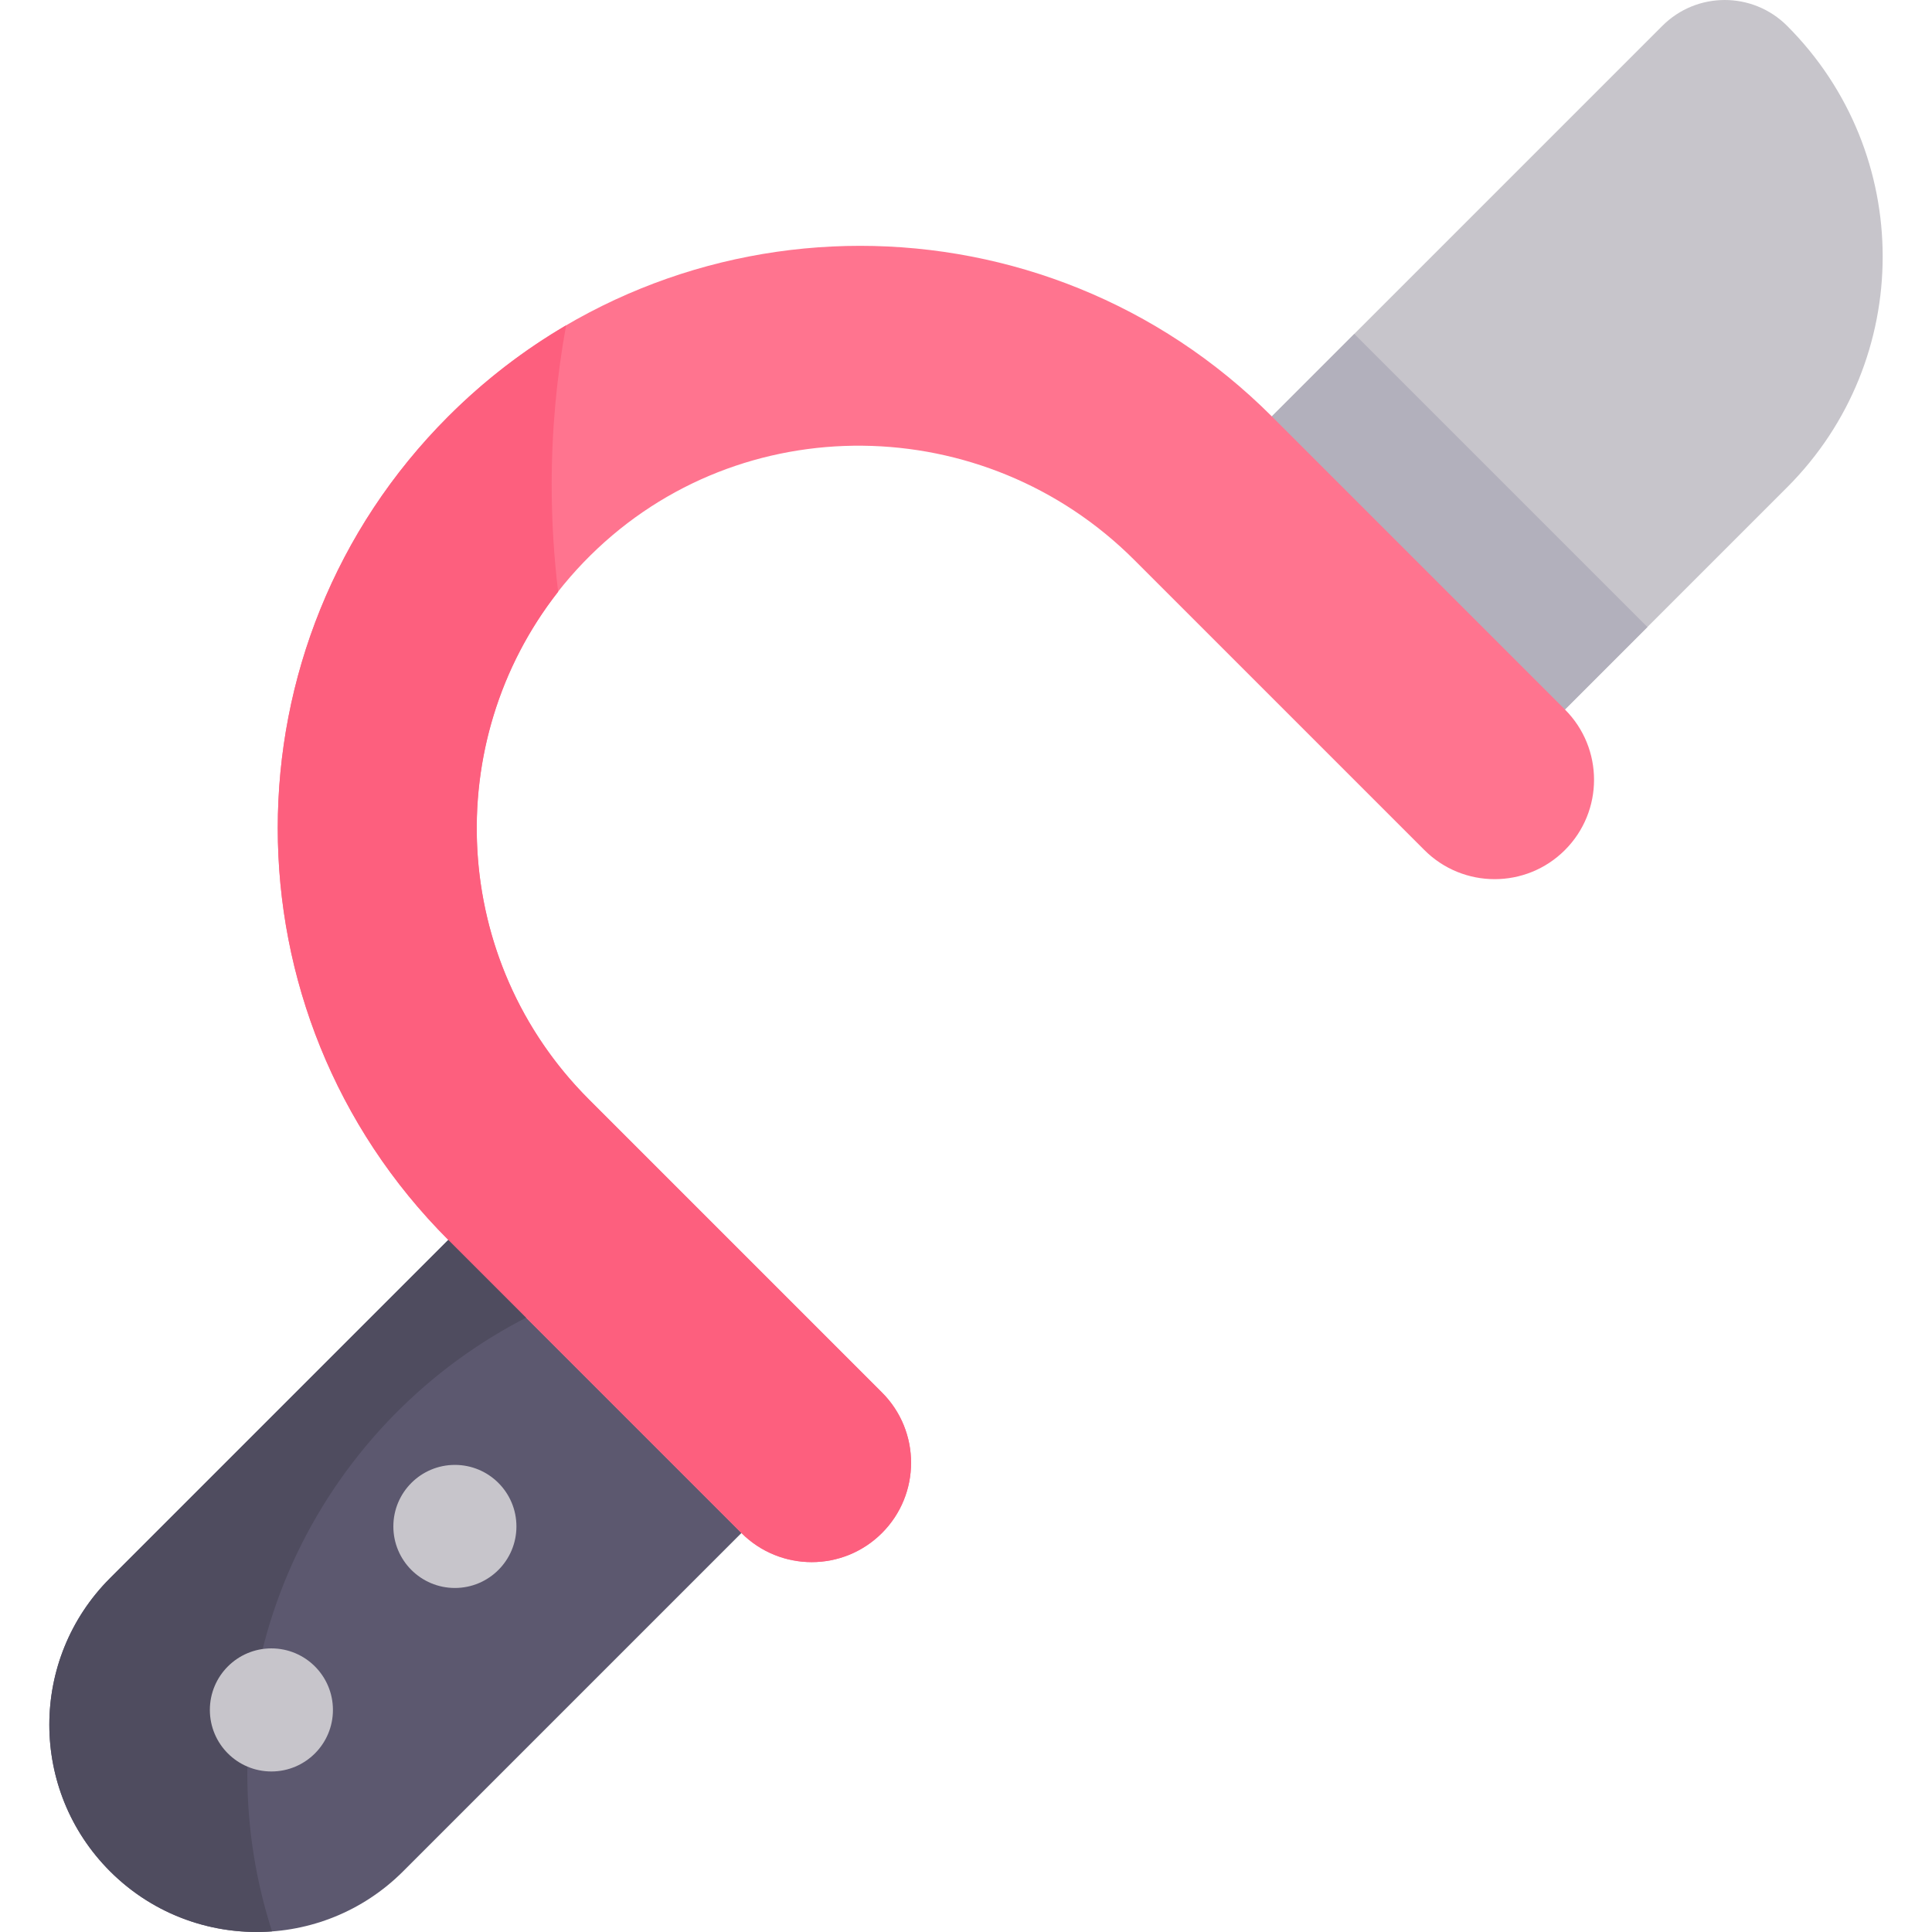 <svg id="Capa_1" enable-background="new 0 0 497 497" height="512" viewBox="0 0 497 497" width="512" xmlns="http://www.w3.org/2000/svg"><g><path d="m135.222 299.062-106.916 106.916c-20.822 20.822-20.822 54.582 0 75.405 20.822 20.823 54.582 20.823 75.405 0l106.917-106.917z" fill="#5c586f"/><path d="m459.722 6.645c-8.86-8.86-23.224-8.86-32.083 0l-100.468 100.468 19.324 56.081 56.081 19.324 57.147-57.147c32.785-32.785 32.785-85.941-.001-118.726z" fill="#c7c5cb"/><path d="m346.495 163.194 56.08 19.324 21.213-21.213-75.405-75.405-21.212 21.213z" fill="#b2b0bc"/><path d="m402.575 182.518-75.405-75.405c-58.498-58.498-153.341-58.498-211.839 0l-.007.007c-58.498 58.498-58.498 153.341 0 211.839l75.405 75.405c9.984 9.984 26.171 9.984 36.154 0 9.984-9.984 9.984-26.171 0-36.154l-75.405-75.405c-38.6-38.6-38.468-101.491.404-139.932 38.716-38.286 101.398-37.339 139.899 1.162l74.638 74.638c9.984 9.984 26.171 9.984 36.154 0 9.986-9.984 9.986-26.171.002-36.155z" fill="#ff748f"/><path d="m63.624 456.315c0-62.091 42.93-114.146 100.725-128.127l-29.126-29.126-106.917 106.916c-20.822 20.823-20.822 54.582 0 75.405 11.422 11.422 26.737 16.564 41.674 15.455-4.121-12.768-6.356-26.383-6.356-40.523z" fill="#4f4c5f"/><circle cx="69.816" cy="439.873" fill="#c7c5cb" r="15.83"/><circle cx="117.019" cy="392.67" fill="#c7c5cb" r="15.83"/><path d="m151.48 282.804c-35.612-35.612-38.228-91.885-7.898-130.573-1.091-9.018-1.665-18.195-1.665-27.507 0-14.011 1.28-27.721 3.713-41.029-10.82 6.335-21.017 14.138-30.297 23.418l-.007.006c-58.498 58.498-58.498 153.341 0 211.839l75.405 75.405c9.984 9.984 26.171 9.984 36.154 0 9.984-9.983 9.984-26.17 0-36.154z" fill="#fd5f7e"/></g></svg>